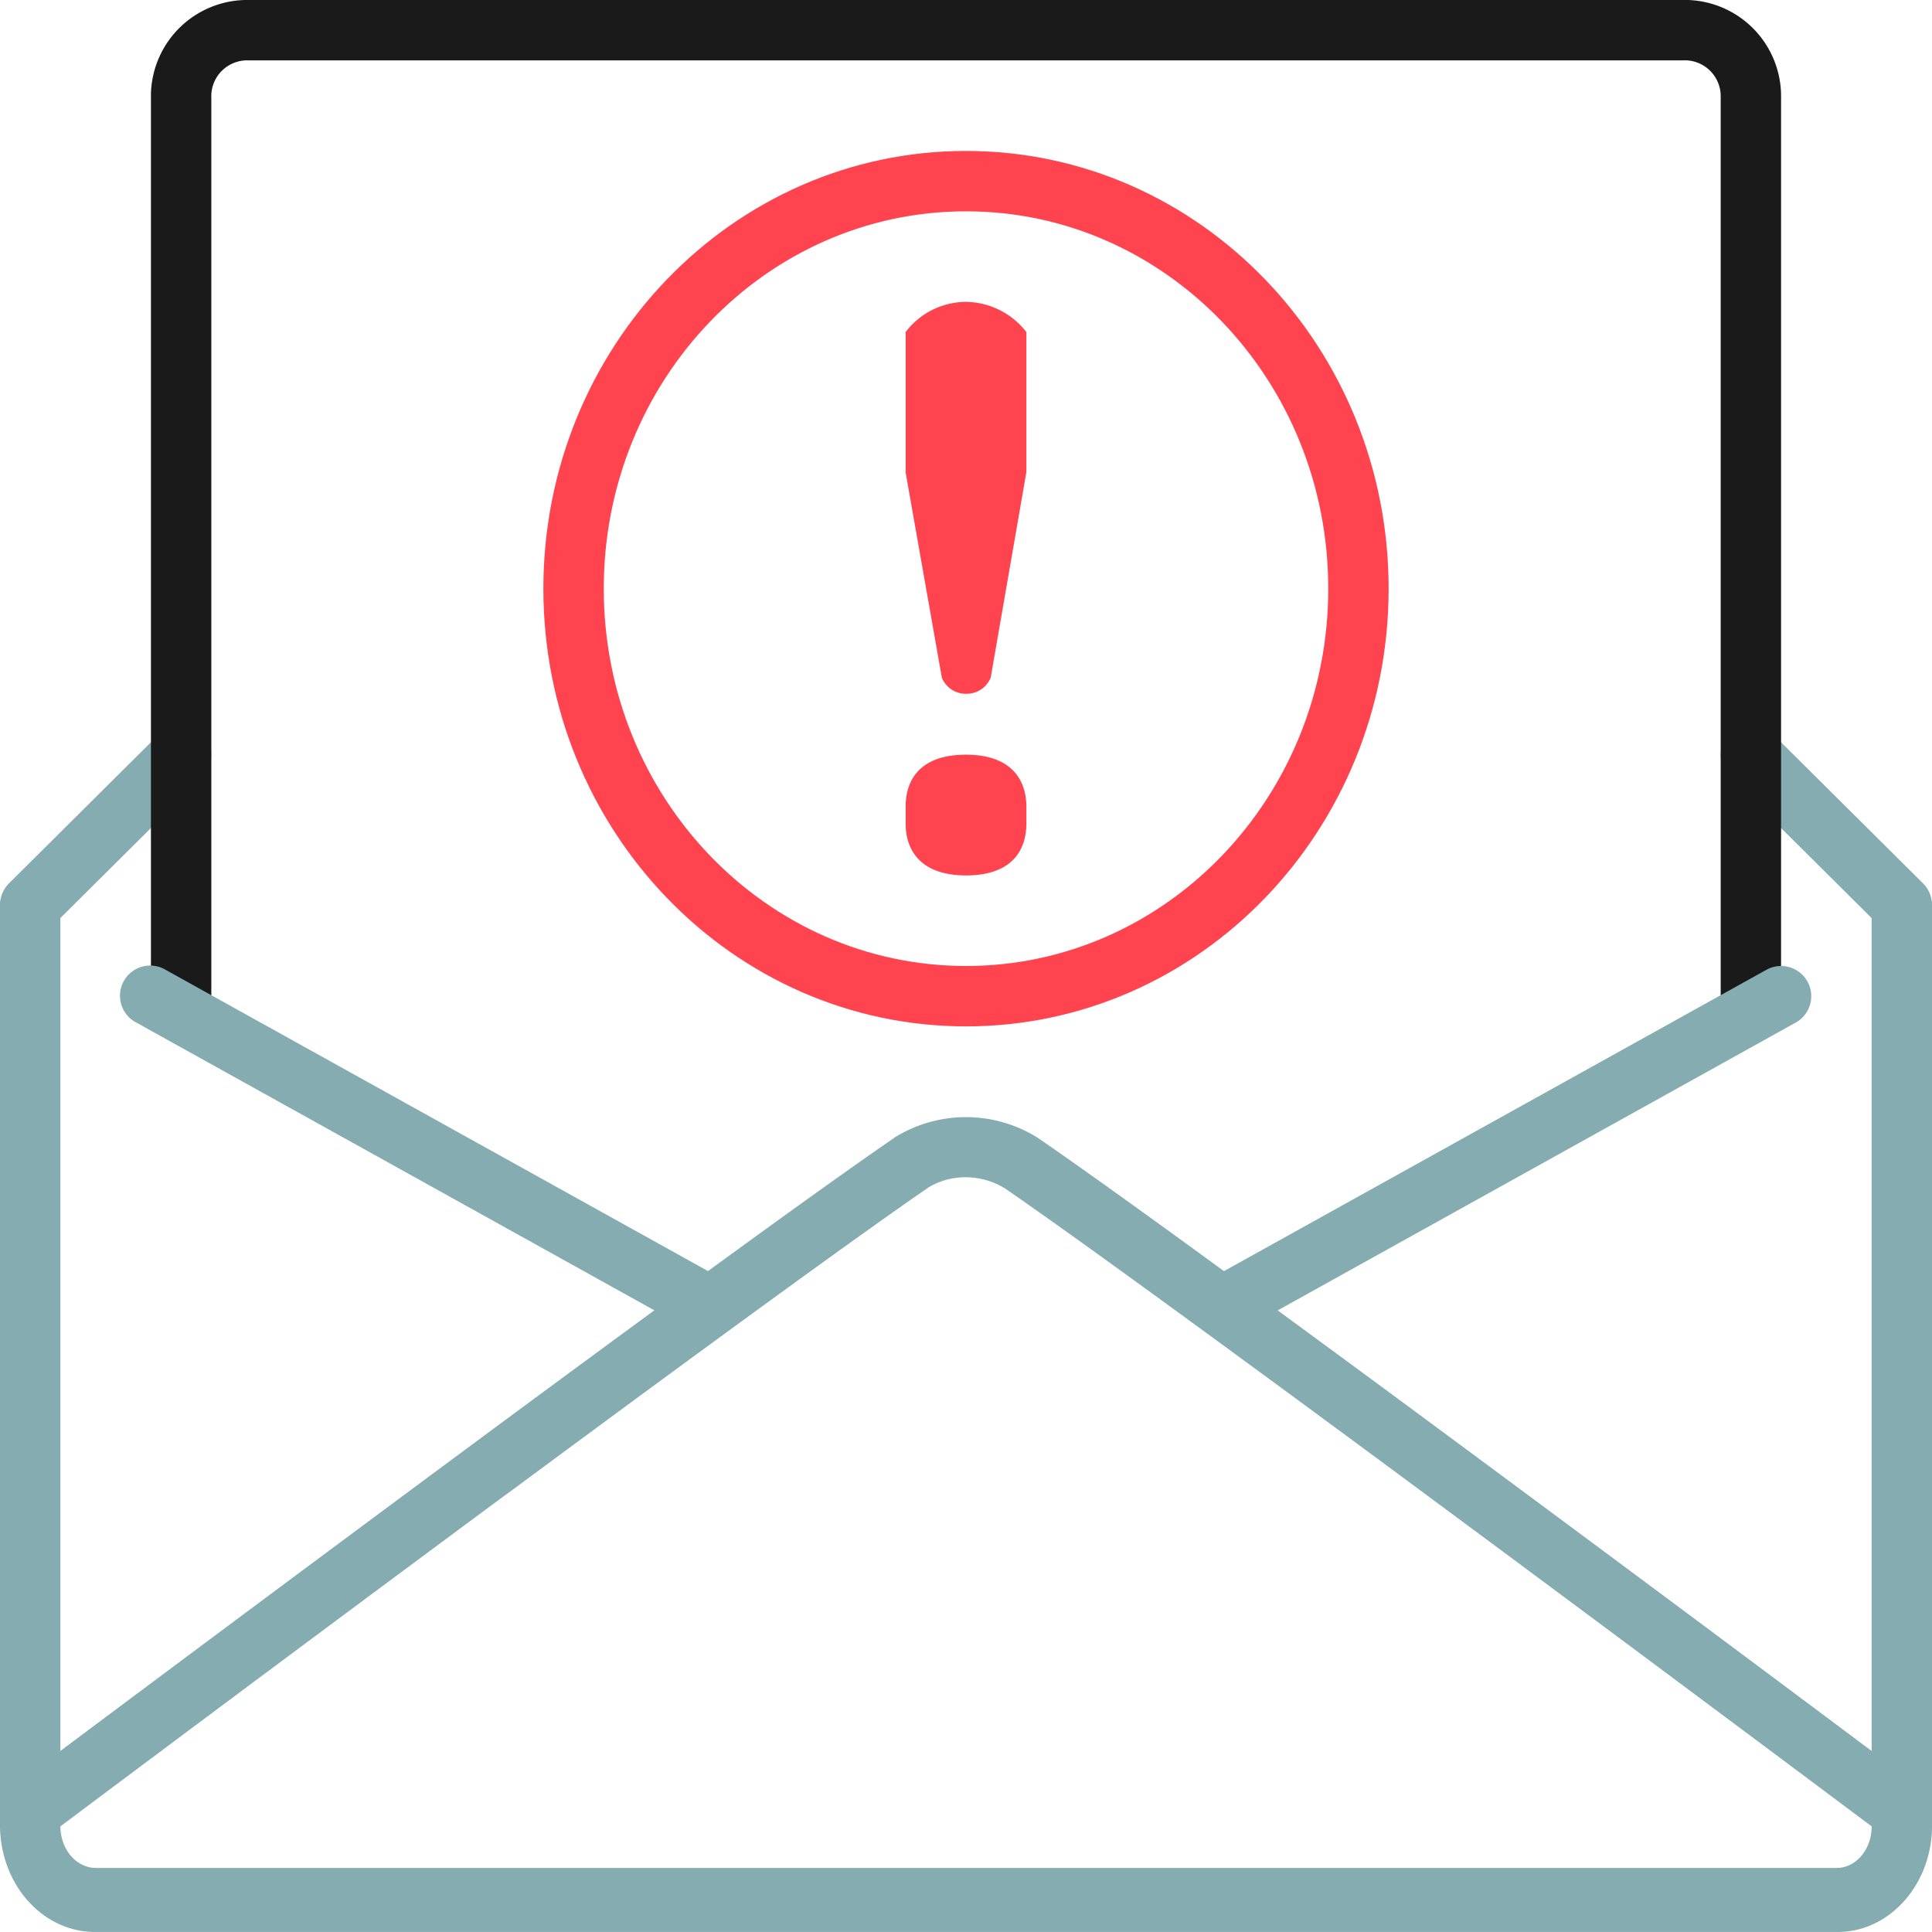 <svg xmlns="http://www.w3.org/2000/svg" width="32" height="32" viewBox="0 0 32 32">
    <g fill="none" fill-rule="nonzero">
        <path fill="#85ACB0" d="M.85 15.355l2.5-2.485a.512.512 0 0 0 .007-.718.495.495 0 0 0-.707-.007L.15 14.63a.512.512 0 0 0-.007.718c.193.2.51.203.707.007zM28.65 12.87l2.5 2.485a.495.495 0 0 0 .707-.007.512.512 0 0 0-.007-.718l-2.5-2.485a.495.495 0 0 0-.707.007c-.193.2-.19.521.007.718z"/>
        <path fill="#1A1A1A" d="M3.5 16.5V1.566A.595.595 0 0 1 4.114 1H27.87a.595.595 0 0 1 .63.578V16.5h1V1.566A1.595 1.595 0 0 0 27.854 0H4.13A1.596 1.596 0 0 0 2.5 1.552V16.5h1z"/>
        <path fill="#85ACB0" d="M31 15.03v15.25c-.01.377-.283.669-.59.659H1.605c-.322.01-.594-.282-.605-.674V15.03c0-.293-.224-.53-.5-.53s-.5.237-.5.53v15.25c.027.977.744 1.747 1.62 1.719h28.775c.861.028 1.578-.742 1.605-1.703V15.03c0-.293-.224-.53-.5-.53s-.5.237-.5.53z"/>
        <path fill="#85ACB0" d="M21.162 21.704c.877.642 1.859 1.365 2.933 2.16l.15.111a1588.362 1588.362 0 0 1 7.386 5.499l.169.126a.5.5 0 1 1-.6.8l-.168-.126a1239.413 1239.413 0 0 0-2.182-1.63 1587.404 1587.404 0 0 0-5.199-3.865l-.151-.112c-3.277-2.424-5.693-4.183-6.855-4.984-.4-.243-.89-.243-1.267-.015-1.185.816-3.6 2.575-6.878 5l-.151.11a1587.402 1587.402 0 0 0-7.38 5.496l-.17.126a.5.5 0 0 1-.599-.8l.169-.126a1239.655 1239.655 0 0 1 2.183-1.632c1.766-1.318 3.539-2.636 5.202-3.867l.151-.112a812.975 812.975 0 0 1 2.933-2.16l-8.58-4.766a.5.5 0 1 1 .485-.874l8.984 4.99c1.37-.999 2.426-1.755 3.108-2.223a2.238 2.238 0 0 1 2.353.015c.669.46 1.718 1.211 3.085 2.209l8.984-4.991a.5.5 0 0 1 .486.874l-8.58 4.767z"/>
        <path fill="#FF444F" d="M16 17c3.87 0 7-3.25 7-7.25S19.87 2.5 16 2.5 9 5.75 9 9.75 12.13 17 16 17zm0-1c-3.31 0-6-2.794-6-6.25s2.69-6.25 6-6.25 6 2.794 6 6.25S19.31 16 16 16z"/>
        <path fill="#FF444F" d="M15 13.635v-.27c0-.5.29-.865 1-.865s1 .375 1 .865v.27c0 .5-.29.865-1 .865s-1-.375-1-.865zm.6-2.41l-.6-3.4V5.5a1.26 1.26 0 0 1 1-.5c.392.005.76.19 1 .5v2.32l-.59 3.4a.425.425 0 0 1-.375.27.43.43 0 0 1-.435-.265z"/>
    </g>
</svg>
